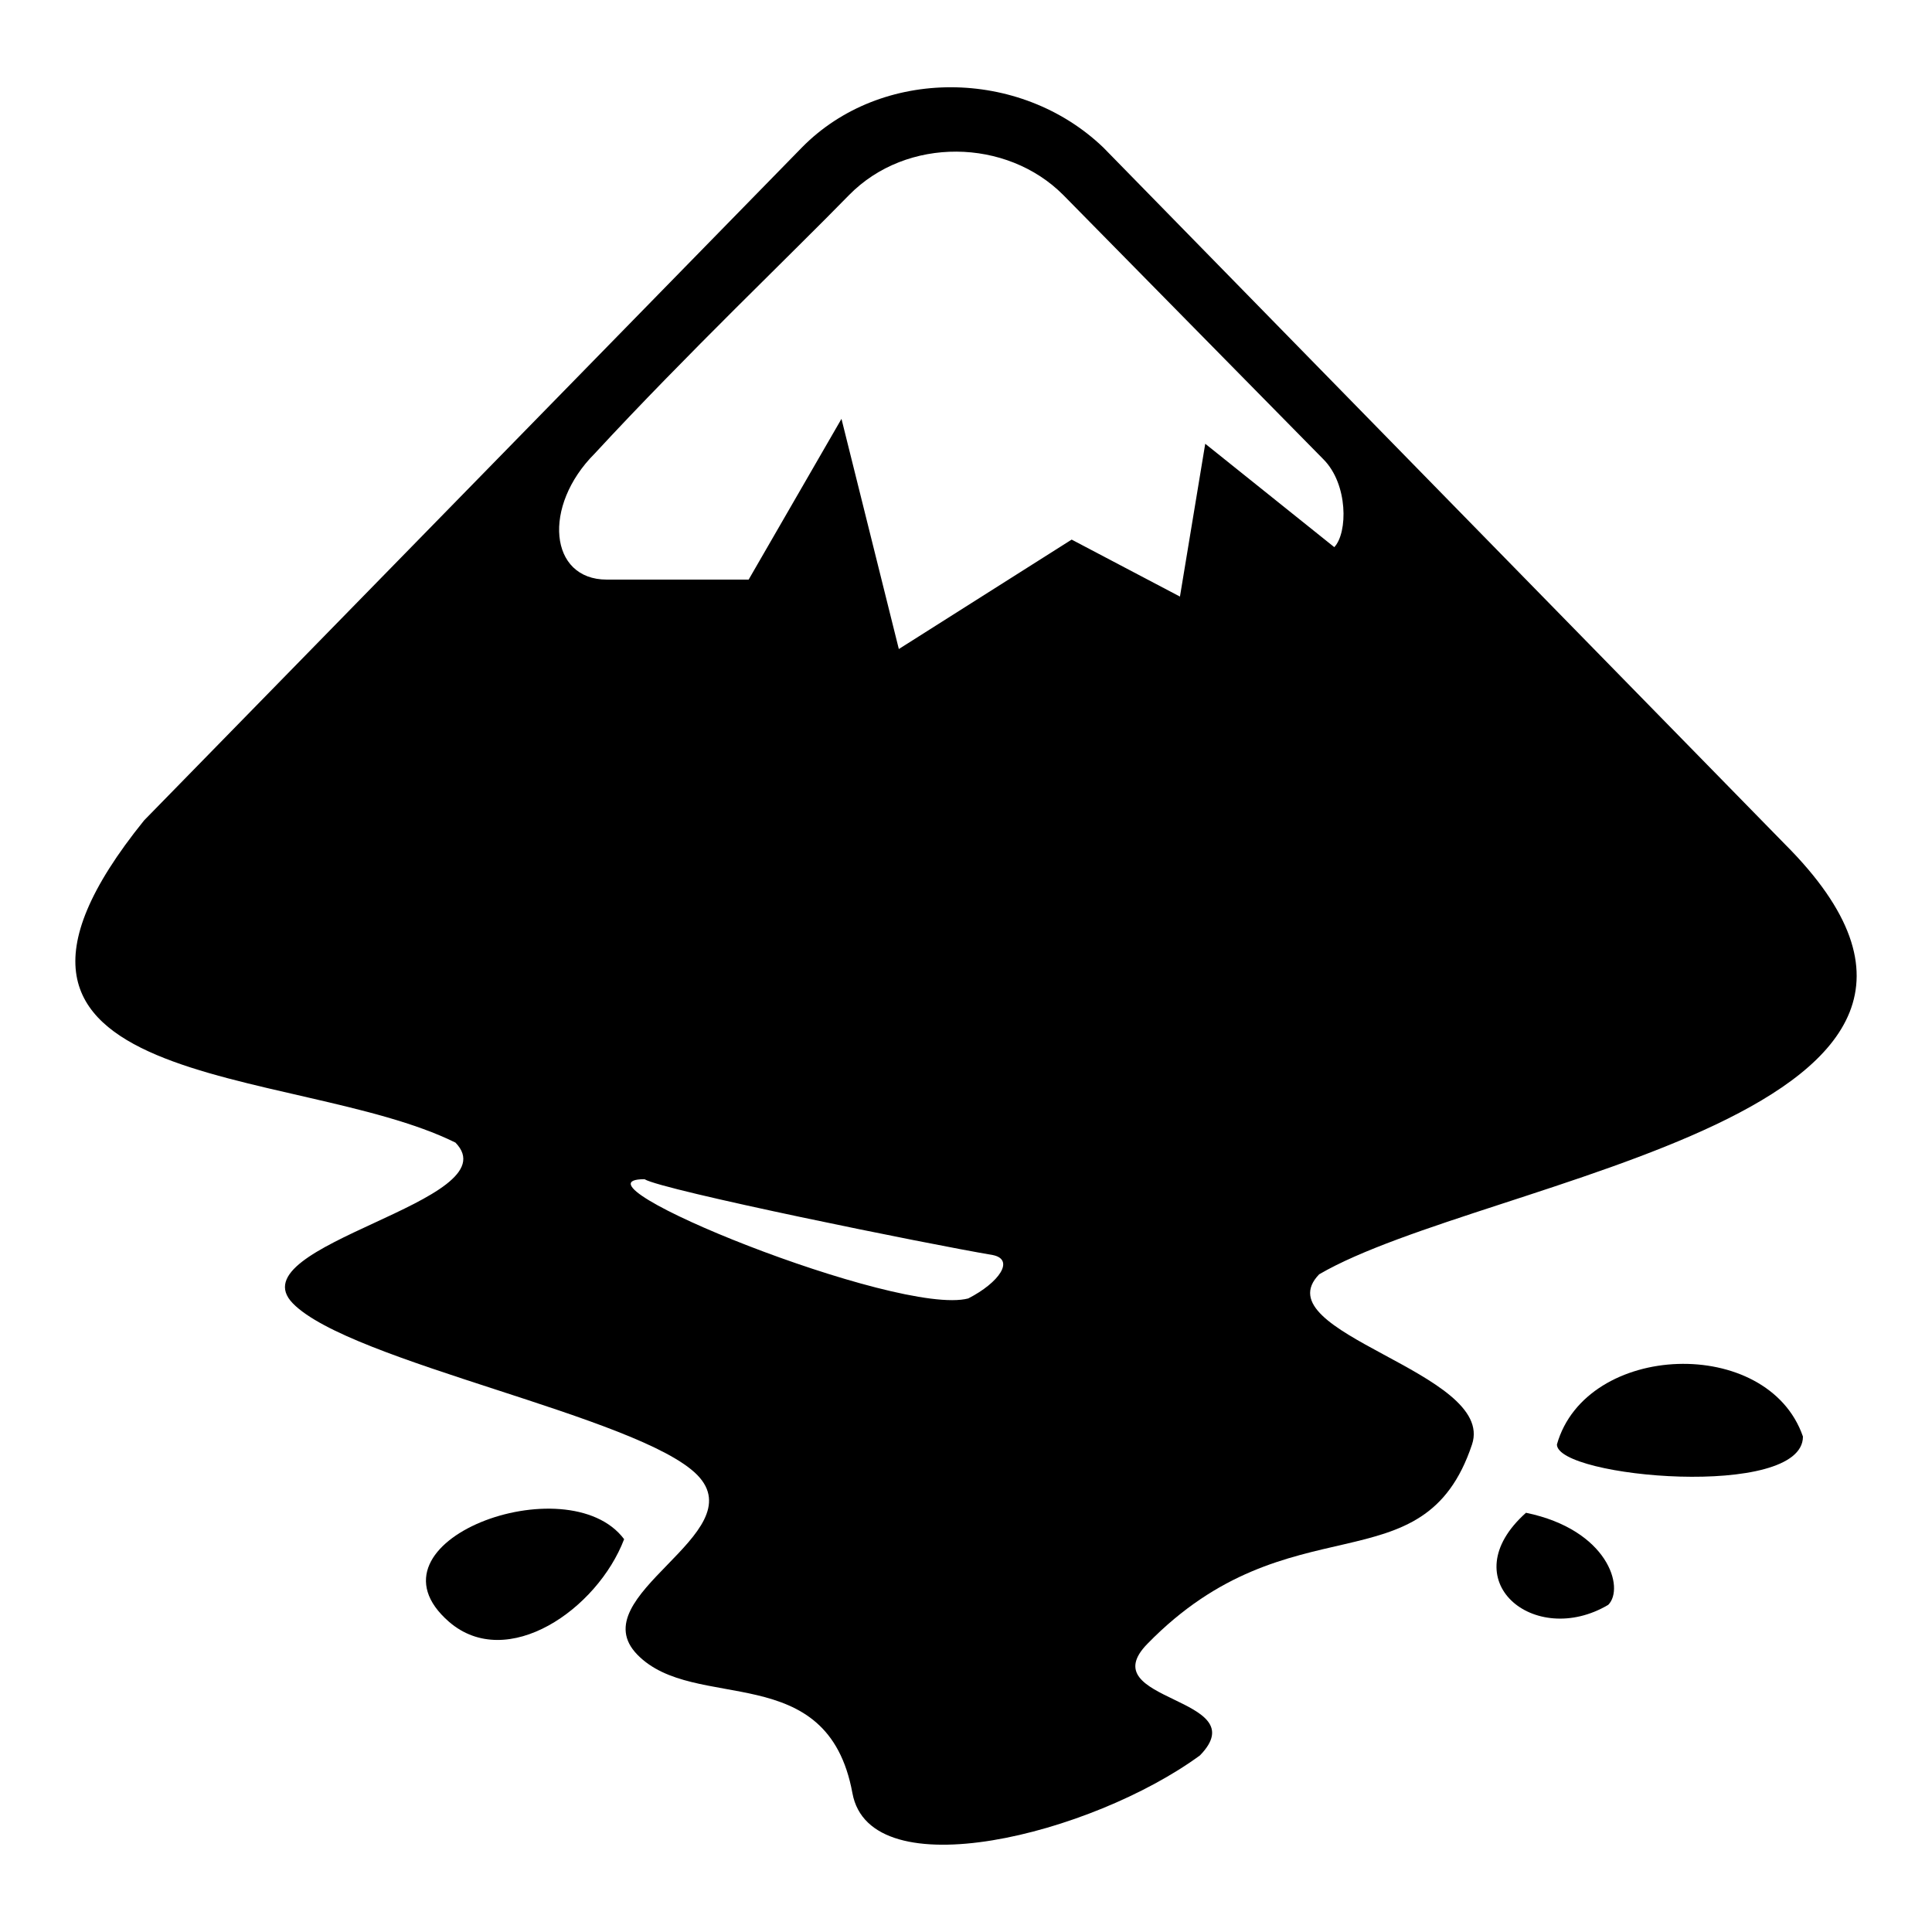<?xml version="1.0" encoding="utf-8"?>
<!-- Generator: Adobe Illustrator 27.9.0, SVG Export Plug-In . SVG Version: 6.00 Build 0)  -->
<svg version="1.1" id="Layer_1" xmlns="http://www.w3.org/2000/svg" xmlns:xlink="http://www.w3.org/1999/xlink" x="0px" y="0px"
	 viewBox="0 0 512 512" style="enable-background:new 0 0 512 512;" xml:space="preserve">
<g>
	<path d="M412.6,382.8c0,8.8,65.2,14.6,65.2-2.1C468.5,353.8,420.3,355.6,412.6,382.8z"/>
	<path d="M404.4,400.9c-19.9,17.8,2.2,36,21.8,24.4C430.6,420.9,426.2,405.4,404.4,400.9z"/>
	<path d="M473,223.7L292.4,39.1c-22.1-21.2-58.9-21.4-79.9,0L38.2,217.4c-58.9,72.9,40.1,64.4,82.5,85.4
		c15.2,15.6-58.3,27-43.1,42.6c15.2,15.6,92,30,107.2,45.5c15.2,15.6-31.1,32-15.9,47.6c15.2,15.6,50.4,0.8,57,36.7
		c4.7,25.7,63.4,11,92.1-10c15.2-15.6-29.1-14.1-13.9-29.6c37.8-38.7,73.1-14.1,86-52.8c6.4-19.2-55.7-29.5-40.5-45.1
		C393.5,312.1,544.8,295.5,473,223.7z M256.6,344.1c-18.5,4.9-108.5-31.6-85.8-31.6c4.7,2.9,75.1,17.2,92.3,20.1
		C269,333.8,264.8,339.9,256.6,344.1z M353.6,145l-34.2-27.4l-6.7,40.5L284,143L238.2,172L223,111l-24.6,42.6h-37.6
		c-15.3,0-17.1-19.5-3.2-33.4c24.3-26.3,52.3-53,67.4-68.5c15.3-15.6,41.8-15.1,56.8,0l68.9,70C357.3,128.3,357.2,141.2,353.6,145z"
		/>
	<path d="M119,429.8c15.4,13.3,39.3-3.3,46.4-21.9C150.5,388,94.5,408.5,119,429.8z"/>
</g>
</svg>

